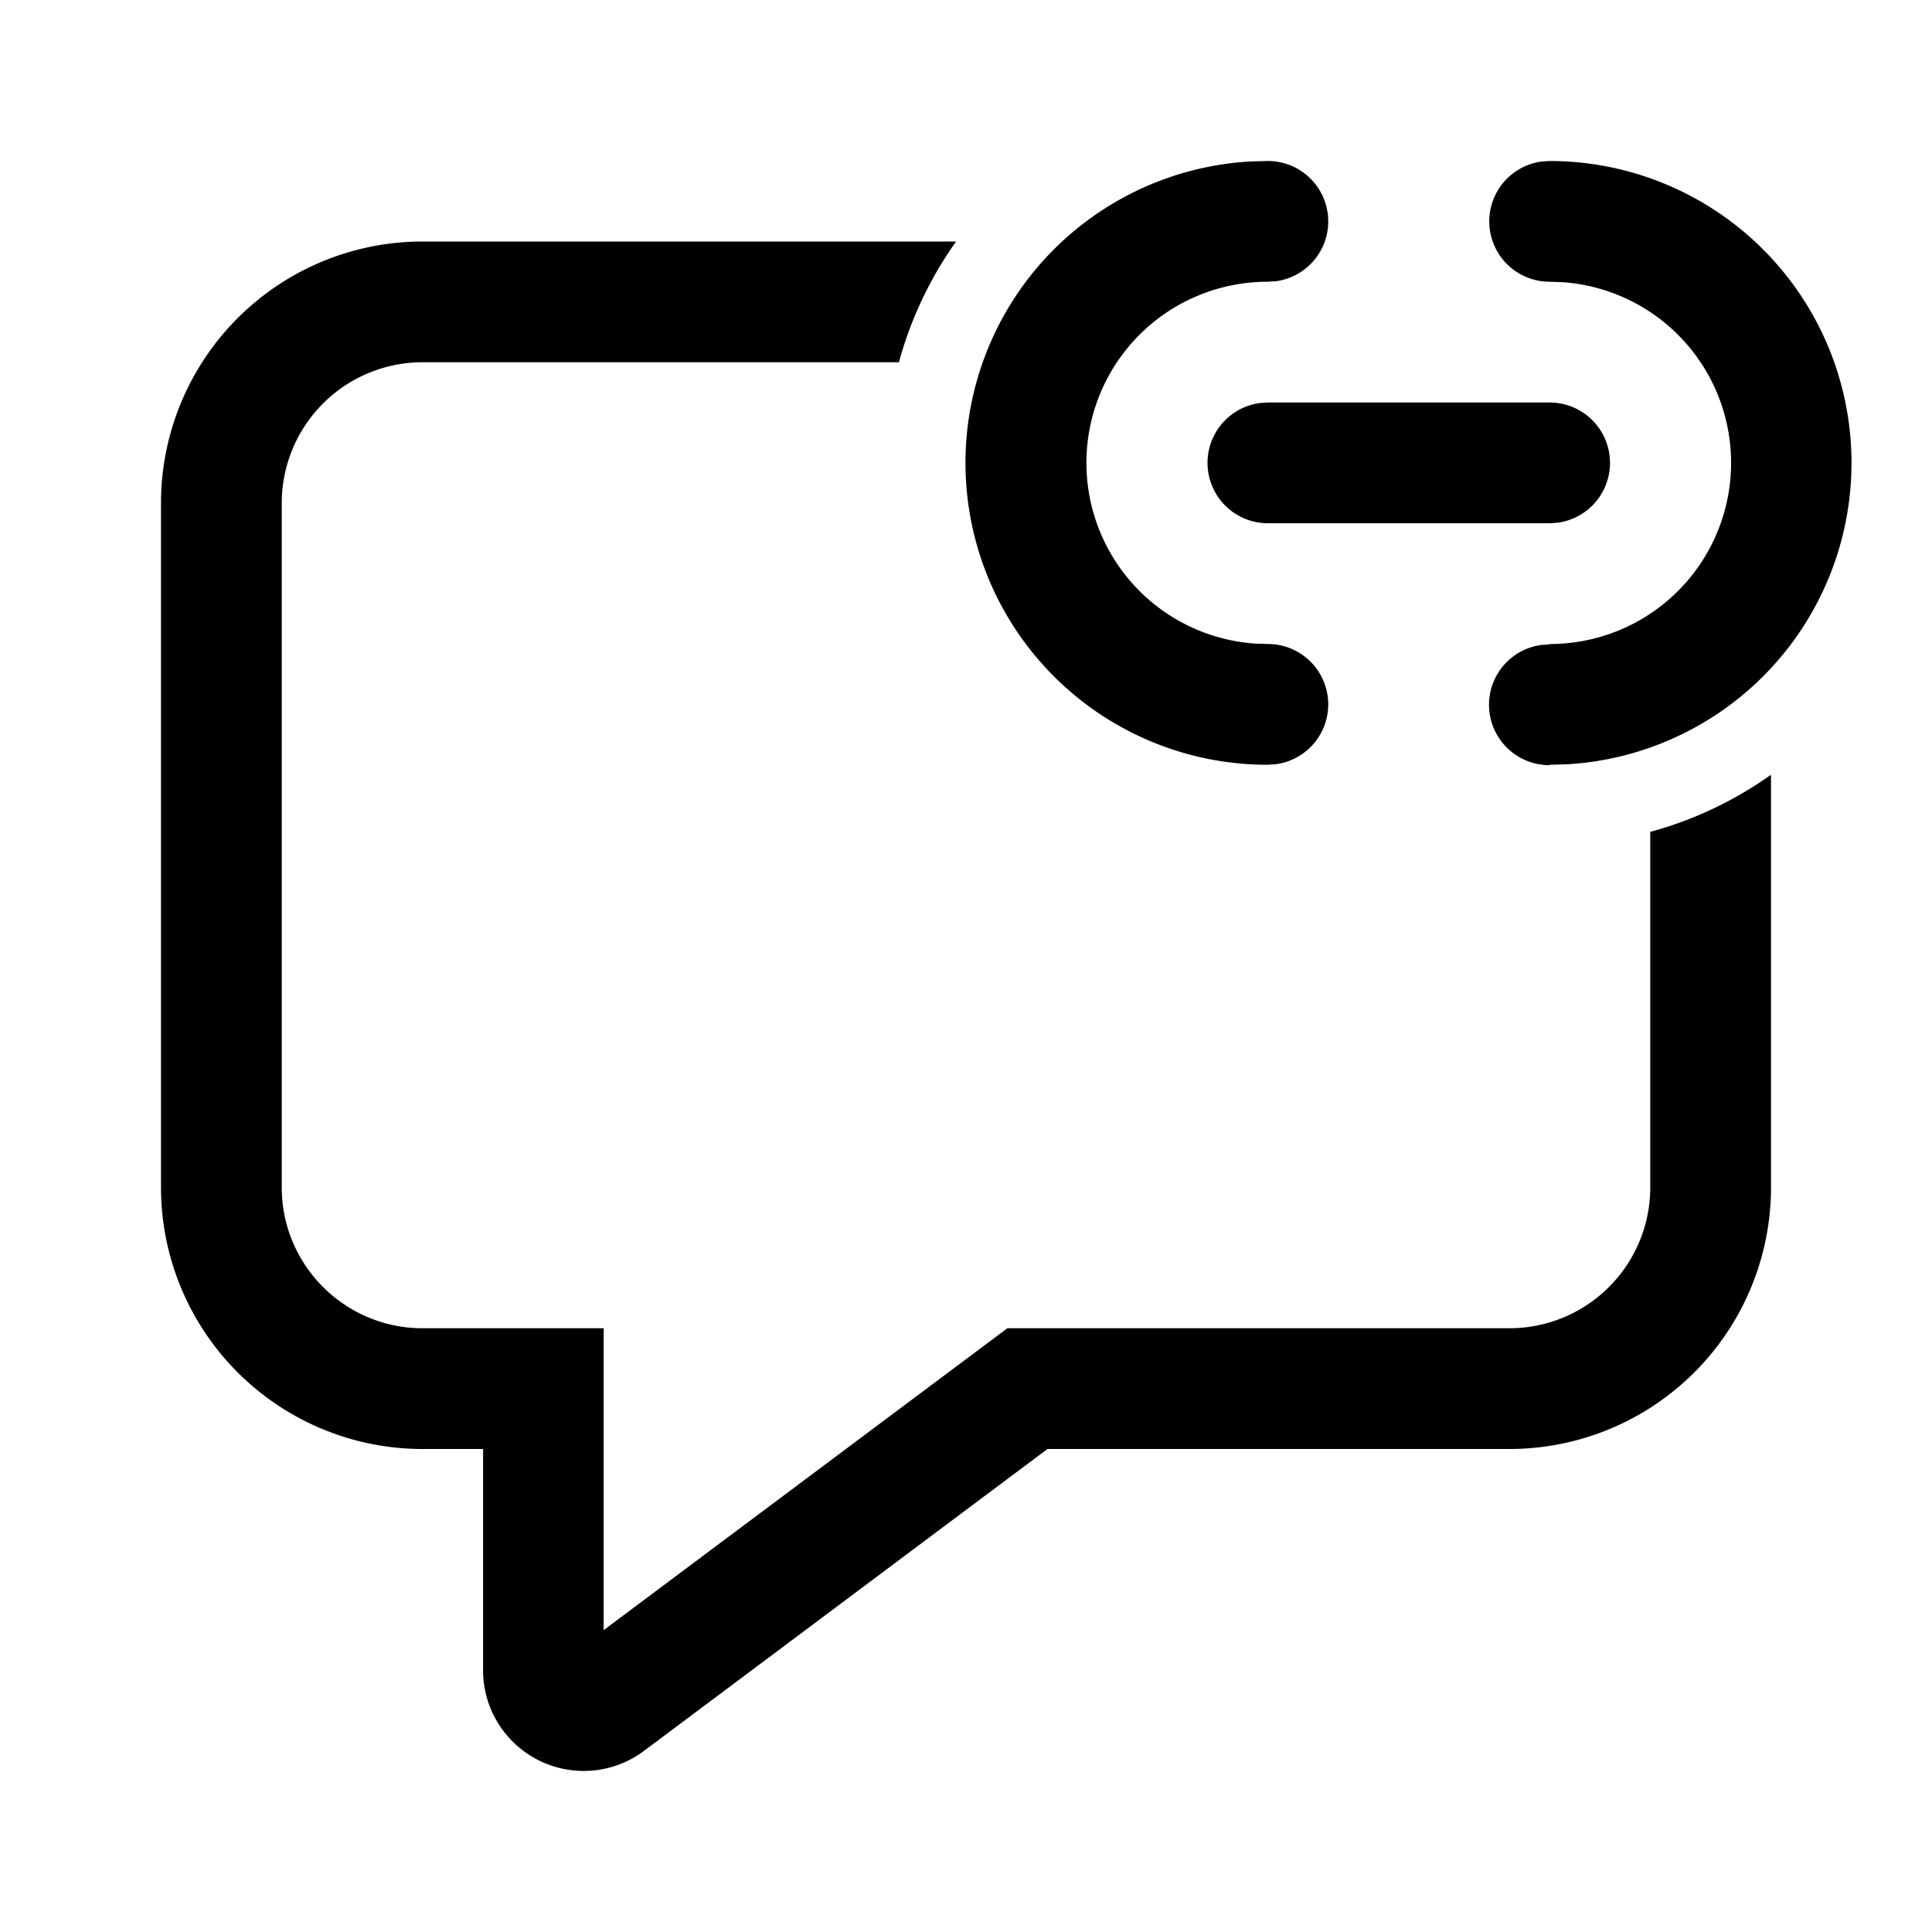 <svg xmlns="http://www.w3.org/2000/svg" xmlns:xlink="http://www.w3.org/1999/xlink" width="24" height="24" viewBox="0 0 24 24"><path fill="currentColor" d="M23 5.75A3.75 3.75 0 0 0 19.25 2l-.102.007A.75.75 0 0 0 19.25 3.5l.154.005A2.25 2.25 0 0 1 19.25 8l-.003.005l-.102.007a.75.75 0 0 0 .108 1.493V9.5l.2-.005A3.75 3.75 0 0 0 23 5.75Zm-6.5-3a.75.75 0 0 0-.75-.75l-.2.005a3.75 3.75 0 0 0 .2 7.495l.102-.007A.75.75 0 0 0 15.75 8l-.154-.005A2.25 2.25 0 0 1 15.75 3.5l.102-.007a.75.75 0 0 0 .648-.743Zm3.5 3a.75.75 0 0 0-.75-.75h-3.5l-.102.007A.75.75 0 0 0 15.75 6.5h3.5l.102-.007A.75.75 0 0 0 20 5.75ZM5.25 3h6.627a4.728 4.728 0 0 0-.71 1.5H5.25A1.75 1.75 0 0 0 3.5 6.25v8.5c0 .966.784 1.75 1.75 1.75h2.249v3.75l5.015-3.75h6.236a1.75 1.75 0 0 0 1.75-1.75v-4.416a4.729 4.729 0 0 0 1.5-.71v5.126A3.25 3.25 0 0 1 18.75 18h-5.738L8 21.75a1.25 1.25 0 0 1-1.999-1V18h-.75A3.25 3.25 0 0 1 2 14.75v-8.5A3.25 3.25 0 0 1 5.25 3Z"/></svg>